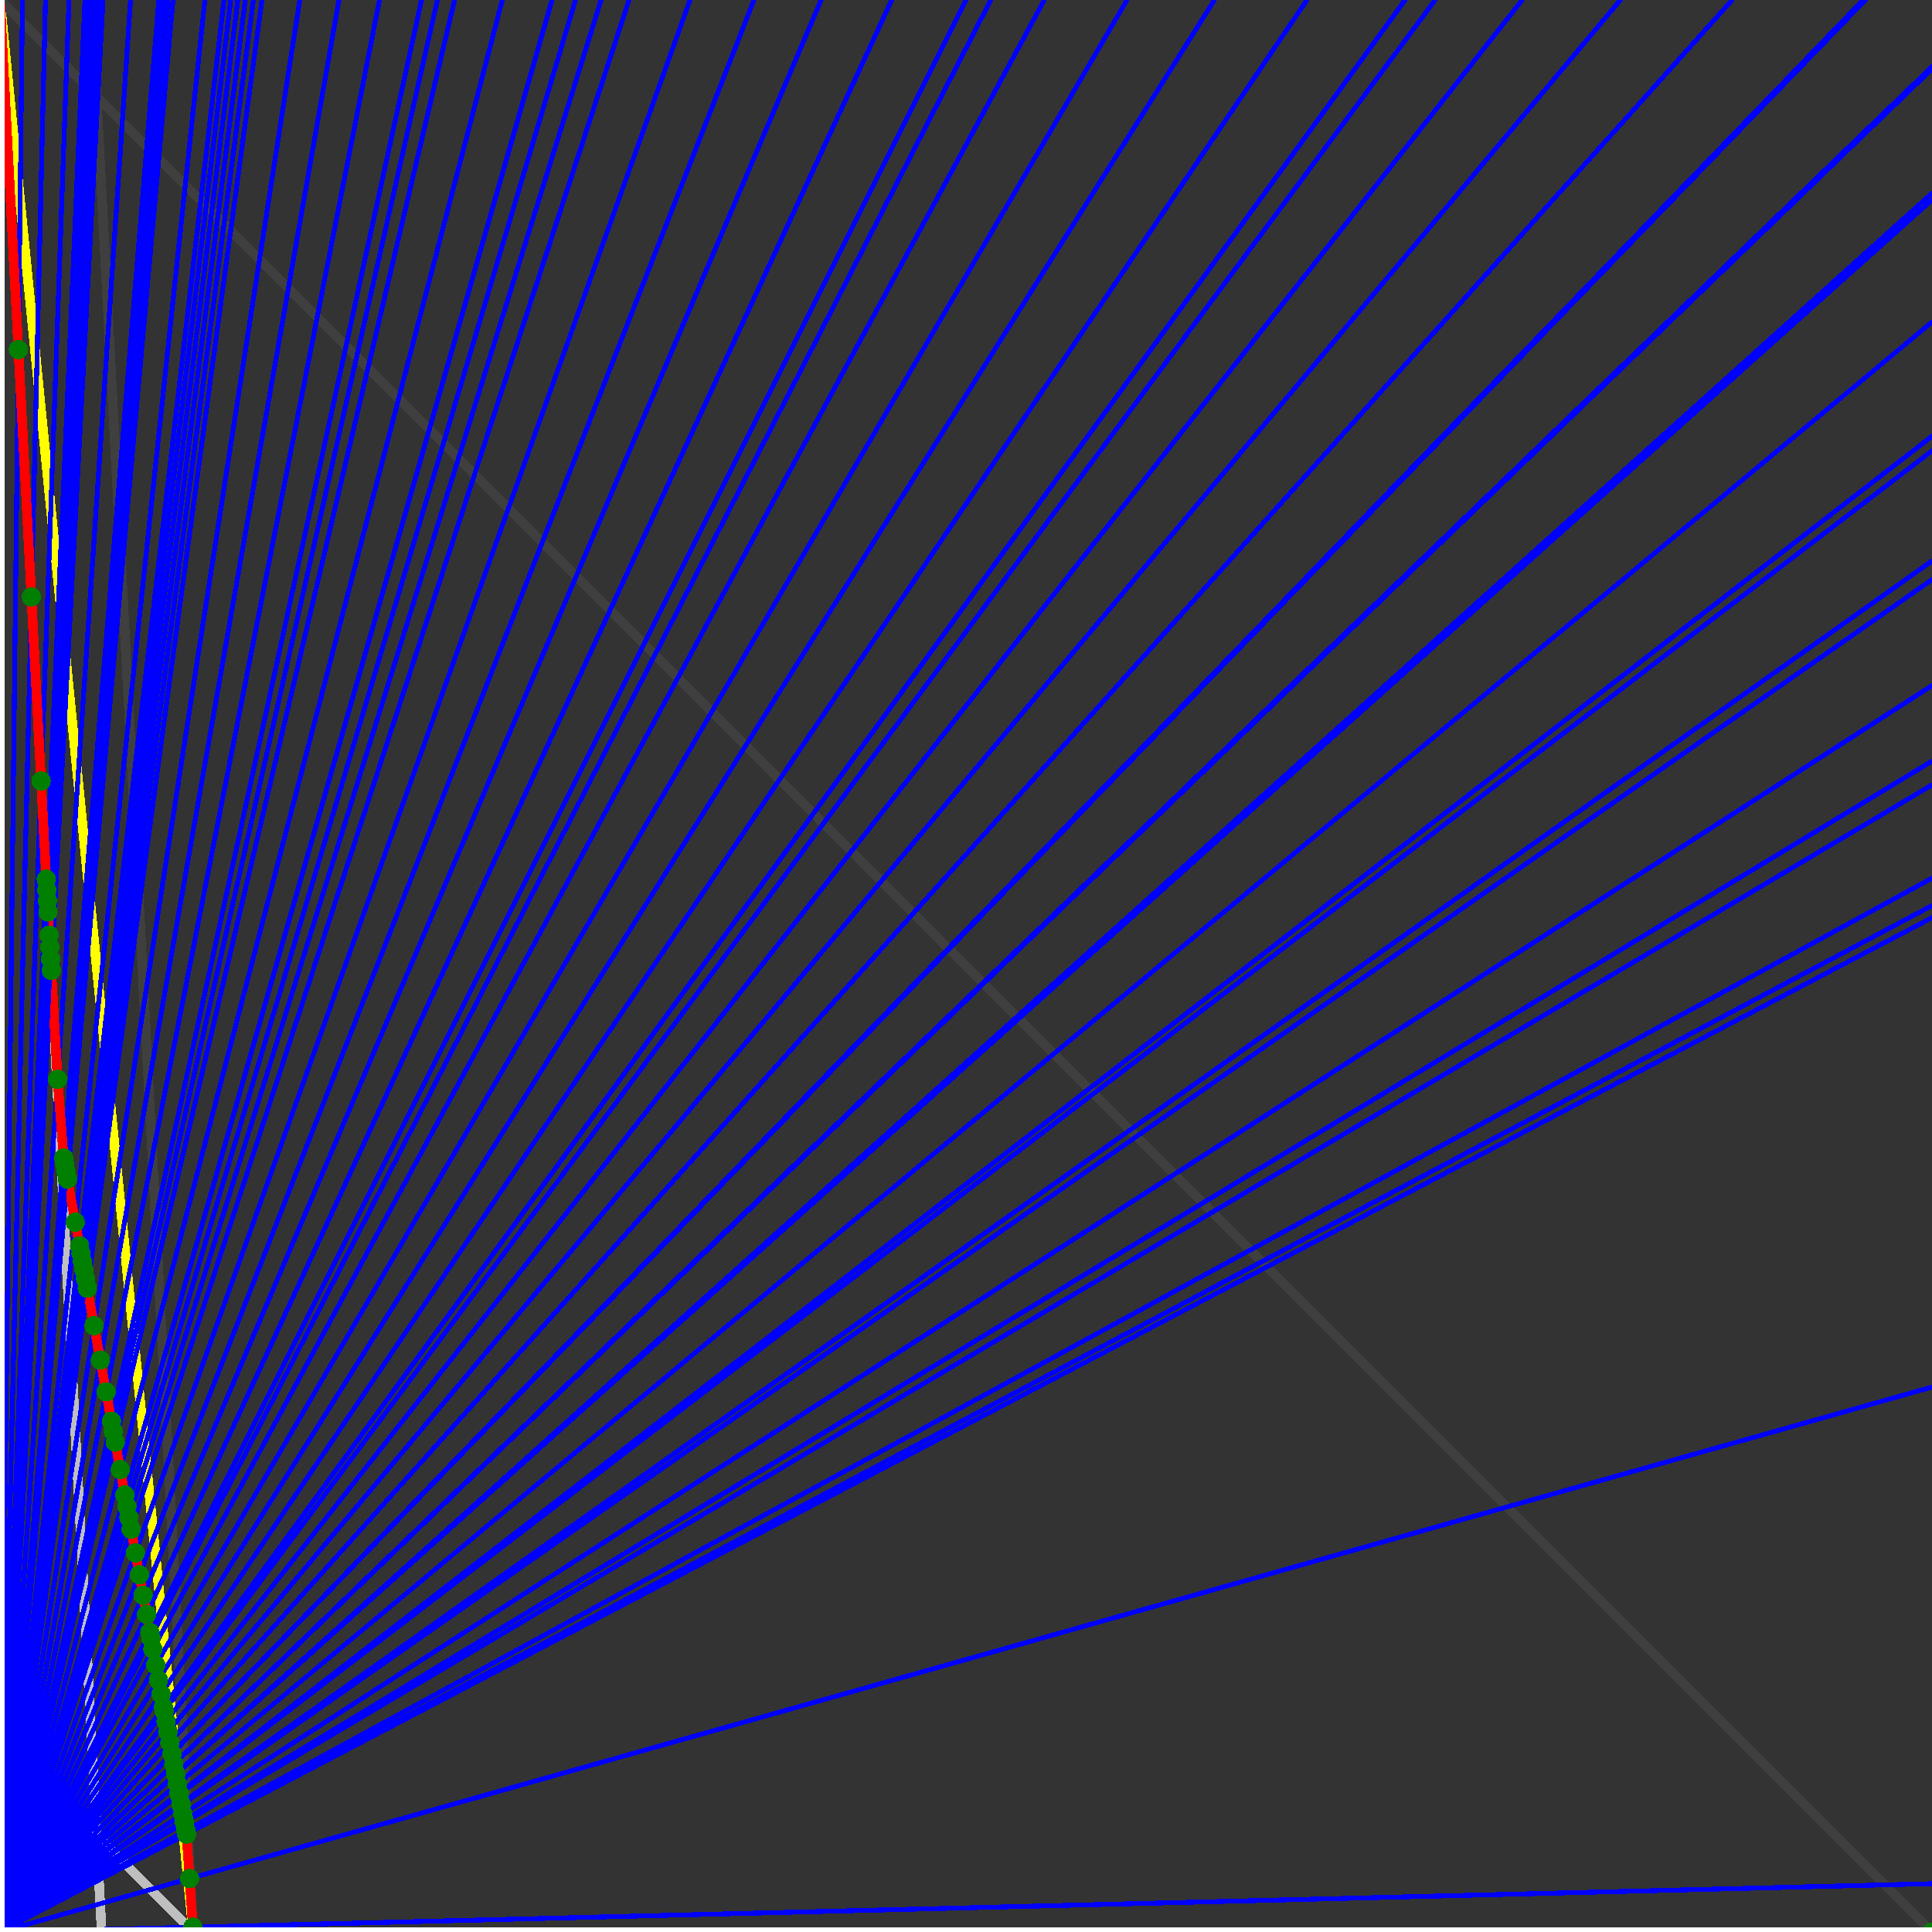 <svg xmlns="http://www.w3.org/2000/svg" version="1.1" width = "750" height = "750" viewBox = "0 0 750 750"  shape-rendering="crispEdges">
<rect x="0" y="0" width="750" height="750" fill="#333333" stroke="none"/>
<path stroke-linejoin="round" stroke-linecap="round" stroke="rgb(255,255,0)" stroke-width="3.75" fill="none" d="M 75 750 L 0 0 " />
<path stroke-linejoin="round" stroke-linecap="round" stroke="rgb(63,63,63)" stroke-width="3.75" fill="none" d="M 0 0 L 750 750 M 75 750 L 35.526 0 " />
<path stroke-linejoin="round" stroke-linecap="round" stroke="rgb(191,191,191)" stroke-width="3.75" fill="none" d="M 0 675 L 75 750 M 0 0 L 39.474 750 " />
<path stroke-linejoin="round" stroke-linecap="round" stroke="rgb(0,0,255)" stroke-width="1.875" fill="none" d="M 0 750 L 750 731.25 " />
<path stroke-linejoin="round" stroke-linecap="round" stroke="rgb(255,0,0)" stroke-width="3.75" fill="none" d="M 74.901 748.127 L 75 750 " />
<path stroke-linejoin="round" stroke-linecap="round" stroke="rgb(0,0,255)" stroke-width="1.875" fill="none" d="M 0 750 L 750 538.461 " />
<path stroke-linejoin="round" stroke-linecap="round" stroke="rgb(255,0,0)" stroke-width="3.75" fill="none" d="M 73.599 729.241 L 74.901 748.127 " />
<path stroke-linejoin="round" stroke-linecap="round" stroke="rgb(0,0,255)" stroke-width="1.875" fill="none" d="M 0 750 L 750 356.25 " />
<path stroke-linejoin="round" stroke-linecap="round" stroke="rgb(255,0,0)" stroke-width="3.75" fill="none" d="M 72.409 711.985 L 73.599 729.241 " />
<path stroke-linejoin="round" stroke-linecap="round" stroke="rgb(0,0,255)" stroke-width="1.875" fill="none" d="M 0 750 L 750 351.562 " />
<path stroke-linejoin="round" stroke-linecap="round" stroke="rgb(255,0,0)" stroke-width="3.75" fill="none" d="M 72.334 711.573 L 72.409 711.985 " />
<path stroke-linejoin="round" stroke-linecap="round" stroke="rgb(0,0,255)" stroke-width="1.875" fill="none" d="M 0 750 L 750 340.909 " />
<path stroke-linejoin="round" stroke-linecap="round" stroke="rgb(255,0,0)" stroke-width="3.75" fill="none" d="M 72.164 710.638 L 72.334 711.573 " />
<path stroke-linejoin="round" stroke-linecap="round" stroke="rgb(0,0,255)" stroke-width="1.875" fill="none" d="M 0 750 L 750 304.688 " />
<path stroke-linejoin="round" stroke-linecap="round" stroke="rgb(255,0,0)" stroke-width="3.75" fill="none" d="M 71.592 707.492 L 72.164 710.638 " />
<path stroke-linejoin="round" stroke-linecap="round" stroke="rgb(0,0,255)" stroke-width="1.875" fill="none" d="M 0 750 L 750 295.455 " />
<path stroke-linejoin="round" stroke-linecap="round" stroke="rgb(255,0,0)" stroke-width="3.75" fill="none" d="M 71.448 706.698 L 71.592 707.492 " />
<path stroke-linejoin="round" stroke-linecap="round" stroke="rgb(0,0,255)" stroke-width="1.875" fill="none" d="M 0 750 L 750 266.129 " />
<path stroke-linejoin="round" stroke-linecap="round" stroke="rgb(255,0,0)" stroke-width="3.75" fill="none" d="M 70.993 704.198 L 71.448 706.698 " />
<path stroke-linejoin="round" stroke-linecap="round" stroke="rgb(0,0,255)" stroke-width="1.875" fill="none" d="M 0 750 L 750 225 " />
<path stroke-linejoin="round" stroke-linecap="round" stroke="rgb(255,0,0)" stroke-width="3.75" fill="none" d="M 70.365 700.744 L 70.993 704.198 " />
<path stroke-linejoin="round" stroke-linecap="round" stroke="rgb(0,0,255)" stroke-width="1.875" fill="none" d="M 0 750 L 750 217.742 " />
<path stroke-linejoin="round" stroke-linecap="round" stroke="rgb(255,0,0)" stroke-width="3.75" fill="none" d="M 70.255 700.141 L 70.365 700.744 " />
<path stroke-linejoin="round" stroke-linecap="round" stroke="rgb(0,0,255)" stroke-width="1.875" fill="none" d="M 0 750 L 750 175 " />
<path stroke-linejoin="round" stroke-linecap="round" stroke="rgb(255,0,0)" stroke-width="3.75" fill="none" d="M 69.617 696.627 L 70.255 700.141 " />
<path stroke-linejoin="round" stroke-linecap="round" stroke="rgb(0,0,255)" stroke-width="1.875" fill="none" d="M 0 750 L 750 169.355 " />
<path stroke-linejoin="round" stroke-linecap="round" stroke="rgb(255,0,0)" stroke-width="3.75" fill="none" d="M 69.533 696.168 L 69.617 696.627 " />
<path stroke-linejoin="round" stroke-linecap="round" stroke="rgb(0,0,255)" stroke-width="1.875" fill="none" d="M 0 750 L 750 125 " />
<path stroke-linejoin="round" stroke-linecap="round" stroke="rgb(255,0,0)" stroke-width="3.75" fill="none" d="M 68.884 692.597 L 69.533 696.168 " />
<path stroke-linejoin="round" stroke-linecap="round" stroke="rgb(0,0,255)" stroke-width="1.875" fill="none" d="M 0 750 L 750 77.586 " />
<path stroke-linejoin="round" stroke-linecap="round" stroke="rgb(255,0,0)" stroke-width="3.75" fill="none" d="M 68.203 688.853 L 68.884 692.597 " />
<path stroke-linejoin="round" stroke-linecap="round" stroke="rgb(0,0,255)" stroke-width="1.875" fill="none" d="M 0 750 L 750 75 " />
<path stroke-linejoin="round" stroke-linecap="round" stroke="rgb(255,0,0)" stroke-width="3.75" fill="none" d="M 68.166 688.65 L 68.203 688.853 " />
<path stroke-linejoin="round" stroke-linecap="round" stroke="rgb(0,0,255)" stroke-width="1.875" fill="none" d="M 0 750 L 750 26.786 " />
<path stroke-linejoin="round" stroke-linecap="round" stroke="rgb(255,0,0)" stroke-width="3.75" fill="none" d="M 67.488 684.922 L 68.166 688.65 " />
<path stroke-linejoin="round" stroke-linecap="round" stroke="rgb(0,0,255)" stroke-width="1.875" fill="none" d="M 0 750 L 750 25.862 " />
<path stroke-linejoin="round" stroke-linecap="round" stroke="rgb(255,0,0)" stroke-width="3.75" fill="none" d="M 67.475 684.851 L 67.488 684.922 " />
<path stroke-linejoin="round" stroke-linecap="round" stroke="rgb(0,0,255)" stroke-width="1.875" fill="none" d="M 0 750 L 724.138 0 " />
<path stroke-linejoin="round" stroke-linecap="round" stroke="rgb(255,0,0)" stroke-width="3.75" fill="none" d="M 66.751 680.865 L 67.475 684.851 " />
<path stroke-linejoin="round" stroke-linecap="round" stroke="rgb(0,0,255)" stroke-width="1.875" fill="none" d="M 0 750 L 723.214 0 " />
<path stroke-linejoin="round" stroke-linecap="round" stroke="rgb(255,0,0)" stroke-width="3.75" fill="none" d="M 66.737 680.791 L 66.751 680.865 " />
<path stroke-linejoin="round" stroke-linecap="round" stroke="rgb(0,0,255)" stroke-width="1.875" fill="none" d="M 0 750 L 672.414 0 " />
<path stroke-linejoin="round" stroke-linecap="round" stroke="rgb(255,0,0)" stroke-width="3.75" fill="none" d="M 65.947 676.444 L 66.737 680.791 " />
<path stroke-linejoin="round" stroke-linecap="round" stroke="rgb(0,0,255)" stroke-width="1.875" fill="none" d="M 0 750 L 629.032 0 " />
<path stroke-linejoin="round" stroke-linecap="round" stroke="rgb(255,0,0)" stroke-width="3.75" fill="none" d="M 65.189 672.275 L 65.947 676.444 " />
<path stroke-linejoin="round" stroke-linecap="round" stroke="rgb(0,0,255)" stroke-width="1.875" fill="none" d="M 0 750 L 590.909 0 " />
<path stroke-linejoin="round" stroke-linecap="round" stroke="rgb(255,0,0)" stroke-width="3.75" fill="none" d="M 64.448 668.201 L 65.189 672.275 " />
<path stroke-linejoin="round" stroke-linecap="round" stroke="rgb(0,0,255)" stroke-width="1.875" fill="none" d="M 0 750 L 557.143 0 " />
<path stroke-linejoin="round" stroke-linecap="round" stroke="rgb(255,0,0)" stroke-width="3.75" fill="none" d="M 63.724 664.218 L 64.448 668.201 " />
<path stroke-linejoin="round" stroke-linecap="round" stroke="rgb(0,0,255)" stroke-width="1.875" fill="none" d="M 0 750 L 545.455 0 " />
<path stroke-linejoin="round" stroke-linecap="round" stroke="rgb(255,0,0)" stroke-width="3.75" fill="none" d="M 63.457 662.747 L 63.724 664.218 " />
<path stroke-linejoin="round" stroke-linecap="round" stroke="rgb(0,0,255)" stroke-width="1.875" fill="none" d="M 0 750 L 507.353 0 " />
<path stroke-linejoin="round" stroke-linecap="round" stroke="rgb(255,0,0)" stroke-width="3.75" fill="none" d="M 62.518 657.583 L 63.457 662.747 " />
<path stroke-linejoin="round" stroke-linecap="round" stroke="rgb(0,0,255)" stroke-width="1.875" fill="none" d="M 0 750 L 471.429 0 " />
<path stroke-linejoin="round" stroke-linecap="round" stroke="rgb(255,0,0)" stroke-width="3.75" fill="none" d="M 61.524 652.12 L 62.518 657.583 " />
<path stroke-linejoin="round" stroke-linecap="round" stroke="rgb(0,0,255)" stroke-width="1.875" fill="none" d="M 0 750 L 437.5 0 " />
<path stroke-linejoin="round" stroke-linecap="round" stroke="rgb(255,0,0)" stroke-width="3.75" fill="none" d="M 60.472 646.333 L 61.524 652.12 " />
<path stroke-linejoin="round" stroke-linecap="round" stroke="rgb(0,0,255)" stroke-width="1.875" fill="none" d="M 0 750 L 405.405 0 " />
<path stroke-linejoin="round" stroke-linecap="round" stroke="rgb(255,0,0)" stroke-width="3.75" fill="none" d="M 59.356 640.192 L 60.472 646.333 " />
<path stroke-linejoin="round" stroke-linecap="round" stroke="rgb(0,0,255)" stroke-width="1.875" fill="none" d="M 0 750 L 384.615 0 " />
<path stroke-linejoin="round" stroke-linecap="round" stroke="rgb(255,0,0)" stroke-width="3.75" fill="none" d="M 58.559 635.81 L 59.356 640.192 " />
<path stroke-linejoin="round" stroke-linecap="round" stroke="rgb(0,0,255)" stroke-width="1.875" fill="none" d="M 0 750 L 375 0 " />
<path stroke-linejoin="round" stroke-linecap="round" stroke="rgb(255,0,0)" stroke-width="3.75" fill="none" d="M 58.169 633.663 L 58.559 635.81 " />
<path stroke-linejoin="round" stroke-linecap="round" stroke="rgb(0,0,255)" stroke-width="1.875" fill="none" d="M 0 750 L 346.154 0 " />
<path stroke-linejoin="round" stroke-linecap="round" stroke="rgb(255,0,0)" stroke-width="3.75" fill="none" d="M 56.904 626.708 L 58.169 633.663 " />
<path stroke-linejoin="round" stroke-linecap="round" stroke="rgb(0,0,255)" stroke-width="1.875" fill="none" d="M 0 750 L 318.75 0 " />
<path stroke-linejoin="round" stroke-linecap="round" stroke="rgb(255,0,0)" stroke-width="3.75" fill="none" d="M 55.554 619.284 L 56.904 626.708 " />
<path stroke-linejoin="round" stroke-linecap="round" stroke="rgb(0,0,255)" stroke-width="1.875" fill="none" d="M 0 750 L 292.683 0 " />
<path stroke-linejoin="round" stroke-linecap="round" stroke="rgb(255,0,0)" stroke-width="3.75" fill="none" d="M 54.11 611.343 L 55.554 619.284 " />
<path stroke-linejoin="round" stroke-linecap="round" stroke="rgb(0,0,255)" stroke-width="1.875" fill="none" d="M 0 750 L 267.857 0 " />
<path stroke-linejoin="round" stroke-linecap="round" stroke="rgb(255,0,0)" stroke-width="3.75" fill="none" d="M 52.562 602.827 L 54.11 611.343 " />
<path stroke-linejoin="round" stroke-linecap="round" stroke="rgb(0,0,255)" stroke-width="1.875" fill="none" d="M 0 750 L 244.186 0 " />
<path stroke-linejoin="round" stroke-linecap="round" stroke="rgb(255,0,0)" stroke-width="3.75" fill="none" d="M 50.897 593.672 L 52.562 602.827 " />
<path stroke-linejoin="round" stroke-linecap="round" stroke="rgb(0,0,255)" stroke-width="1.875" fill="none" d="M 0 750 L 233.333 0 " />
<path stroke-linejoin="round" stroke-linecap="round" stroke="rgb(255,0,0)" stroke-width="3.75" fill="none" d="M 50.063 589.083 L 50.897 593.672 " />
<path stroke-linejoin="round" stroke-linecap="round" stroke="rgb(0,0,255)" stroke-width="1.875" fill="none" d="M 0 750 L 223.404 0 " />
<path stroke-linejoin="round" stroke-linecap="round" stroke="rgb(255,0,0)" stroke-width="3.75" fill="none" d="M 49.256 584.642 L 50.063 589.083 " />
<path stroke-linejoin="round" stroke-linecap="round" stroke="rgb(0,0,255)" stroke-width="1.875" fill="none" d="M 0 750 L 214.286 0 " />
<path stroke-linejoin="round" stroke-linecap="round" stroke="rgb(255,0,0)" stroke-width="3.75" fill="none" d="M 48.474 580.342 L 49.256 584.642 " />
<path stroke-linejoin="round" stroke-linecap="round" stroke="rgb(0,0,255)" stroke-width="1.875" fill="none" d="M 0 750 L 195 0 " />
<path stroke-linejoin="round" stroke-linecap="round" stroke="rgb(255,0,0)" stroke-width="3.75" fill="none" d="M 46.678 570.468 L 48.474 580.342 " />
<path stroke-linejoin="round" stroke-linecap="round" stroke="rgb(0,0,255)" stroke-width="1.875" fill="none" d="M 0 750 L 176.471 0 " />
<path stroke-linejoin="round" stroke-linecap="round" stroke="rgb(255,0,0)" stroke-width="3.75" fill="none" d="M 44.745 559.834 L 46.678 570.468 " />
<path stroke-linejoin="round" stroke-linecap="round" stroke="rgb(0,0,255)" stroke-width="1.875" fill="none" d="M 0 750 L 169.811 0 " />
<path stroke-linejoin="round" stroke-linecap="round" stroke="rgb(255,0,0)" stroke-width="3.75" fill="none" d="M 43.993 555.698 L 44.745 559.834 " />
<path stroke-linejoin="round" stroke-linecap="round" stroke="rgb(0,0,255)" stroke-width="1.875" fill="none" d="M 0 750 L 163.636 0 " />
<path stroke-linejoin="round" stroke-linecap="round" stroke="rgb(255,0,0)" stroke-width="3.75" fill="none" d="M 43.266 551.698 L 43.993 555.698 " />
<path stroke-linejoin="round" stroke-linecap="round" stroke="rgb(0,0,255)" stroke-width="1.875" fill="none" d="M 0 750 L 147.321 0 " />
<path stroke-linejoin="round" stroke-linecap="round" stroke="rgb(255,0,0)" stroke-width="3.75" fill="none" d="M 41.192 540.294 L 43.266 551.698 " />
<path stroke-linejoin="round" stroke-linecap="round" stroke="rgb(0,0,255)" stroke-width="1.875" fill="none" d="M 0 750 L 131.579 0 " />
<path stroke-linejoin="round" stroke-linecap="round" stroke="rgb(255,0,0)" stroke-width="3.75" fill="none" d="M 38.952 527.973 L 41.192 540.294 " />
<path stroke-linejoin="round" stroke-linecap="round" stroke="rgb(0,0,255)" stroke-width="1.875" fill="none" d="M 0 750 L 116.379 0 " />
<path stroke-linejoin="round" stroke-linecap="round" stroke="rgb(255,0,0)" stroke-width="3.75" fill="none" d="M 36.524 514.62 L 38.952 527.973 " />
<path stroke-linejoin="round" stroke-linecap="round" stroke="rgb(0,0,255)" stroke-width="1.875" fill="none" d="M 0 750 L 101.695 0 " />
<path stroke-linejoin="round" stroke-linecap="round" stroke="rgb(255,0,0)" stroke-width="3.75" fill="none" d="M 33.885 500.101 L 36.524 514.62 " />
<path stroke-linejoin="round" stroke-linecap="round" stroke="rgb(0,0,255)" stroke-width="1.875" fill="none" d="M 0 750 L 98.361 0 " />
<path stroke-linejoin="round" stroke-linecap="round" stroke="rgb(255,0,0)" stroke-width="3.75" fill="none" d="M 33.239 496.552 L 33.885 500.101 " />
<path stroke-linejoin="round" stroke-linecap="round" stroke="rgb(0,0,255)" stroke-width="1.875" fill="none" d="M 0 750 L 95.238 0 " />
<path stroke-linejoin="round" stroke-linecap="round" stroke="rgb(255,0,0)" stroke-width="3.75" fill="none" d="M 32.618 493.134 L 33.239 496.552 " />
<path stroke-linejoin="round" stroke-linecap="round" stroke="rgb(0,0,255)" stroke-width="1.875" fill="none" d="M 0 750 L 92.308 0 " />
<path stroke-linejoin="round" stroke-linecap="round" stroke="rgb(255,0,0)" stroke-width="3.75" fill="none" d="M 32.019 489.843 L 32.618 493.134 " />
<path stroke-linejoin="round" stroke-linecap="round" stroke="rgb(0,0,255)" stroke-width="1.875" fill="none" d="M 0 750 L 89.552 0 " />
<path stroke-linejoin="round" stroke-linecap="round" stroke="rgb(255,0,0)" stroke-width="3.75" fill="none" d="M 31.442 486.67 L 32.019 489.843 " />
<path stroke-linejoin="round" stroke-linecap="round" stroke="rgb(0,0,255)" stroke-width="1.875" fill="none" d="M 0 750 L 86.957 0 " />
<path stroke-linejoin="round" stroke-linecap="round" stroke="rgb(255,0,0)" stroke-width="3.75" fill="none" d="M 30.886 483.609 L 31.442 486.67 " />
<path stroke-linejoin="round" stroke-linecap="round" stroke="rgb(0,0,255)" stroke-width="1.875" fill="none" d="M 0 750 L 79.545 0 " />
<path stroke-linejoin="round" stroke-linecap="round" stroke="rgb(255,0,0)" stroke-width="3.75" fill="none" d="M 29.223 474.465 L 30.886 483.609 " />
<path stroke-linejoin="round" stroke-linecap="round" stroke="rgb(0,0,255)" stroke-width="1.875" fill="none" d="M 0 750 L 67.164 0 " />
<path stroke-linejoin="round" stroke-linecap="round" stroke="rgb(255,0,0)" stroke-width="3.75" fill="none" d="M 26.176 457.703 L 29.223 474.465 " />
<path stroke-linejoin="round" stroke-linecap="round" stroke="rgb(0,0,255)" stroke-width="1.875" fill="none" d="M 0 750 L 65.217 0 " />
<path stroke-linejoin="round" stroke-linecap="round" stroke="rgb(255,0,0)" stroke-width="3.75" fill="none" d="M 25.663 454.88 L 26.176 457.703 " />
<path stroke-linejoin="round" stroke-linecap="round" stroke="rgb(0,0,255)" stroke-width="1.875" fill="none" d="M 0 750 L 63.38 0 " />
<path stroke-linejoin="round" stroke-linecap="round" stroke="rgb(255,0,0)" stroke-width="3.75" fill="none" d="M 25.169 452.166 L 25.663 454.88 " />
<path stroke-linejoin="round" stroke-linecap="round" stroke="rgb(0,0,255)" stroke-width="1.875" fill="none" d="M 0 750 L 61.644 0 " />
<path stroke-linejoin="round" stroke-linecap="round" stroke="rgb(255,0,0)" stroke-width="3.75" fill="none" d="M 24.694 449.554 L 25.169 452.166 " />
<path stroke-linejoin="round" stroke-linecap="round" stroke="rgb(0,0,255)" stroke-width="1.875" fill="none" d="M 0 750 L 50.676 0 " />
<path stroke-linejoin="round" stroke-linecap="round" stroke="rgb(255,0,0)" stroke-width="3.75" fill="none" d="M 22.365 418.996 L 24.694 449.554 " />
<path stroke-linejoin="round" stroke-linecap="round" stroke="rgb(0,0,255)" stroke-width="1.875" fill="none" d="M 0 750 L 40 0 " />
<path stroke-linejoin="round" stroke-linecap="round" stroke="rgb(255,0,0)" stroke-width="3.75" fill="none" d="M 19.909 376.709 L 22.365 418.996 " />
<path stroke-linejoin="round" stroke-linecap="round" stroke="rgb(0,0,255)" stroke-width="1.875" fill="none" d="M 0 750 L 38.961 0 " />
<path stroke-linejoin="round" stroke-linecap="round" stroke="rgb(255,0,0)" stroke-width="3.75" fill="none" d="M 19.619 372.331 L 19.909 376.709 " />
<path stroke-linejoin="round" stroke-linecap="round" stroke="rgb(0,0,255)" stroke-width="1.875" fill="none" d="M 0 750 L 37.975 0 " />
<path stroke-linejoin="round" stroke-linecap="round" stroke="rgb(255,0,0)" stroke-width="3.75" fill="none" d="M 19.358 367.685 L 19.619 372.331 " />
<path stroke-linejoin="round" stroke-linecap="round" stroke="rgb(0,0,255)" stroke-width="1.875" fill="none" d="M 0 750 L 37.037 0 " />
<path stroke-linejoin="round" stroke-linecap="round" stroke="rgb(255,0,0)" stroke-width="3.75" fill="none" d="M 19.109 363.043 L 19.358 367.685 " />
<path stroke-linejoin="round" stroke-linecap="round" stroke="rgb(0,0,255)" stroke-width="1.875" fill="none" d="M 0 750 L 35.294 0 " />
<path stroke-linejoin="round" stroke-linecap="round" stroke="rgb(255,0,0)" stroke-width="3.75" fill="none" d="M 18.634 354.034 L 19.109 363.043 " />
<path stroke-linejoin="round" stroke-linecap="round" stroke="rgb(0,0,255)" stroke-width="1.875" fill="none" d="M 0 750 L 34.483 0 " />
<path stroke-linejoin="round" stroke-linecap="round" stroke="rgb(255,0,0)" stroke-width="3.75" fill="none" d="M 18.405 349.692 L 18.634 354.034 " />
<path stroke-linejoin="round" stroke-linecap="round" stroke="rgb(0,0,255)" stroke-width="1.875" fill="none" d="M 0 750 L 33.708 0 " />
<path stroke-linejoin="round" stroke-linecap="round" stroke="rgb(255,0,0)" stroke-width="3.75" fill="none" d="M 18.182 345.454 L 18.405 349.692 " />
<path stroke-linejoin="round" stroke-linecap="round" stroke="rgb(0,0,255)" stroke-width="1.875" fill="none" d="M 0 750 L 32.967 0 " />
<path stroke-linejoin="round" stroke-linecap="round" stroke="rgb(255,0,0)" stroke-width="3.75" fill="none" d="M 17.964 341.317 L 18.182 345.454 " />
<path stroke-linejoin="round" stroke-linecap="round" stroke="rgb(0,0,255)" stroke-width="1.875" fill="none" d="M 0 750 L 26.786 0 " />
<path stroke-linejoin="round" stroke-linecap="round" stroke="rgb(255,0,0)" stroke-width="3.75" fill="none" d="M 15.957 303.191 L 17.964 341.317 " />
<path stroke-linejoin="round" stroke-linecap="round" stroke="rgb(0,0,255)" stroke-width="1.875" fill="none" d="M 0 750 L 17.647 0 " />
<path stroke-linejoin="round" stroke-linecap="round" stroke="rgb(255,0,0)" stroke-width="3.75" fill="none" d="M 12.195 231.707 L 15.957 303.191 " />
<path stroke-linejoin="round" stroke-linecap="round" stroke="rgb(0,0,255)" stroke-width="1.875" fill="none" d="M 0 750 L 8.721 0 " />
<path stroke-linejoin="round" stroke-linecap="round" stroke="rgb(255,0,0)" stroke-width="3.75" fill="none" d="M 7.143 135.714 L 12.195 231.707 " />
<path stroke-linejoin="round" stroke-linecap="round" stroke="rgb(0,0,255)" stroke-width="1.875" fill="none" d="M 0 750 L 0 0 " />
<path stroke-linejoin="round" stroke-linecap="round" stroke="rgb(255,0,0)" stroke-width="3.75" fill="none" d="M 0 0 L 7.143 135.714 " />
<circle cx="74.901" cy="748.127" r="3.75" style="fill:rgb(0,127,0);stroke-width:1" /><circle cx="73.599" cy="729.241" r="3.75" style="fill:rgb(0,127,0);stroke-width:1" /><circle cx="72.409" cy="711.985" r="3.75" style="fill:rgb(0,127,0);stroke-width:1" /><circle cx="72.334" cy="711.573" r="3.75" style="fill:rgb(0,127,0);stroke-width:1" /><circle cx="72.164" cy="710.638" r="3.75" style="fill:rgb(0,127,0);stroke-width:1" /><circle cx="71.592" cy="707.492" r="3.75" style="fill:rgb(0,127,0);stroke-width:1" /><circle cx="71.448" cy="706.698" r="3.75" style="fill:rgb(0,127,0);stroke-width:1" /><circle cx="70.993" cy="704.198" r="3.75" style="fill:rgb(0,127,0);stroke-width:1" /><circle cx="70.365" cy="700.744" r="3.75" style="fill:rgb(0,127,0);stroke-width:1" /><circle cx="70.255" cy="700.141" r="3.75" style="fill:rgb(0,127,0);stroke-width:1" /><circle cx="69.617" cy="696.627" r="3.75" style="fill:rgb(0,127,0);stroke-width:1" /><circle cx="69.533" cy="696.168" r="3.75" style="fill:rgb(0,127,0);stroke-width:1" /><circle cx="68.884" cy="692.597" r="3.75" style="fill:rgb(0,127,0);stroke-width:1" /><circle cx="68.203" cy="688.853" r="3.75" style="fill:rgb(0,127,0);stroke-width:1" /><circle cx="68.166" cy="688.65" r="3.75" style="fill:rgb(0,127,0);stroke-width:1" /><circle cx="67.488" cy="684.922" r="3.75" style="fill:rgb(0,127,0);stroke-width:1" /><circle cx="67.475" cy="684.851" r="3.75" style="fill:rgb(0,127,0);stroke-width:1" /><circle cx="66.751" cy="680.865" r="3.75" style="fill:rgb(0,127,0);stroke-width:1" /><circle cx="66.737" cy="680.791" r="3.75" style="fill:rgb(0,127,0);stroke-width:1" /><circle cx="65.947" cy="676.444" r="3.75" style="fill:rgb(0,127,0);stroke-width:1" /><circle cx="65.189" cy="672.275" r="3.75" style="fill:rgb(0,127,0);stroke-width:1" /><circle cx="64.448" cy="668.201" r="3.75" style="fill:rgb(0,127,0);stroke-width:1" /><circle cx="63.724" cy="664.218" r="3.75" style="fill:rgb(0,127,0);stroke-width:1" /><circle cx="63.457" cy="662.747" r="3.75" style="fill:rgb(0,127,0);stroke-width:1" /><circle cx="62.518" cy="657.583" r="3.75" style="fill:rgb(0,127,0);stroke-width:1" /><circle cx="61.524" cy="652.12" r="3.75" style="fill:rgb(0,127,0);stroke-width:1" /><circle cx="60.472" cy="646.333" r="3.75" style="fill:rgb(0,127,0);stroke-width:1" /><circle cx="59.356" cy="640.192" r="3.75" style="fill:rgb(0,127,0);stroke-width:1" /><circle cx="58.559" cy="635.81" r="3.75" style="fill:rgb(0,127,0);stroke-width:1" /><circle cx="58.169" cy="633.663" r="3.75" style="fill:rgb(0,127,0);stroke-width:1" /><circle cx="56.904" cy="626.708" r="3.75" style="fill:rgb(0,127,0);stroke-width:1" /><circle cx="55.554" cy="619.284" r="3.75" style="fill:rgb(0,127,0);stroke-width:1" /><circle cx="54.11" cy="611.343" r="3.75" style="fill:rgb(0,127,0);stroke-width:1" /><circle cx="52.562" cy="602.827" r="3.75" style="fill:rgb(0,127,0);stroke-width:1" /><circle cx="50.897" cy="593.672" r="3.75" style="fill:rgb(0,127,0);stroke-width:1" /><circle cx="50.063" cy="589.083" r="3.75" style="fill:rgb(0,127,0);stroke-width:1" /><circle cx="49.256" cy="584.642" r="3.75" style="fill:rgb(0,127,0);stroke-width:1" /><circle cx="48.474" cy="580.342" r="3.75" style="fill:rgb(0,127,0);stroke-width:1" /><circle cx="46.678" cy="570.468" r="3.75" style="fill:rgb(0,127,0);stroke-width:1" /><circle cx="44.745" cy="559.834" r="3.75" style="fill:rgb(0,127,0);stroke-width:1" /><circle cx="43.993" cy="555.698" r="3.75" style="fill:rgb(0,127,0);stroke-width:1" /><circle cx="43.266" cy="551.698" r="3.75" style="fill:rgb(0,127,0);stroke-width:1" /><circle cx="41.192" cy="540.294" r="3.75" style="fill:rgb(0,127,0);stroke-width:1" /><circle cx="38.952" cy="527.973" r="3.75" style="fill:rgb(0,127,0);stroke-width:1" /><circle cx="36.524" cy="514.62" r="3.75" style="fill:rgb(0,127,0);stroke-width:1" /><circle cx="33.885" cy="500.101" r="3.75" style="fill:rgb(0,127,0);stroke-width:1" /><circle cx="33.239" cy="496.552" r="3.75" style="fill:rgb(0,127,0);stroke-width:1" /><circle cx="32.618" cy="493.134" r="3.75" style="fill:rgb(0,127,0);stroke-width:1" /><circle cx="32.019" cy="489.843" r="3.75" style="fill:rgb(0,127,0);stroke-width:1" /><circle cx="31.442" cy="486.67" r="3.75" style="fill:rgb(0,127,0);stroke-width:1" /><circle cx="30.886" cy="483.609" r="3.75" style="fill:rgb(0,127,0);stroke-width:1" /><circle cx="29.223" cy="474.465" r="3.75" style="fill:rgb(0,127,0);stroke-width:1" /><circle cx="26.176" cy="457.703" r="3.75" style="fill:rgb(0,127,0);stroke-width:1" /><circle cx="25.663" cy="454.88" r="3.75" style="fill:rgb(0,127,0);stroke-width:1" /><circle cx="25.169" cy="452.166" r="3.75" style="fill:rgb(0,127,0);stroke-width:1" /><circle cx="24.694" cy="449.554" r="3.75" style="fill:rgb(0,127,0);stroke-width:1" /><circle cx="22.365" cy="418.996" r="3.75" style="fill:rgb(0,127,0);stroke-width:1" /><circle cx="19.909" cy="376.709" r="3.75" style="fill:rgb(0,127,0);stroke-width:1" /><circle cx="19.619" cy="372.331" r="3.75" style="fill:rgb(0,127,0);stroke-width:1" /><circle cx="19.358" cy="367.685" r="3.75" style="fill:rgb(0,127,0);stroke-width:1" /><circle cx="19.109" cy="363.043" r="3.75" style="fill:rgb(0,127,0);stroke-width:1" /><circle cx="18.634" cy="354.034" r="3.75" style="fill:rgb(0,127,0);stroke-width:1" /><circle cx="18.405" cy="349.692" r="3.75" style="fill:rgb(0,127,0);stroke-width:1" /><circle cx="18.182" cy="345.454" r="3.75" style="fill:rgb(0,127,0);stroke-width:1" /><circle cx="17.964" cy="341.317" r="3.75" style="fill:rgb(0,127,0);stroke-width:1" /><circle cx="15.957" cy="303.192" r="3.75" style="fill:rgb(0,127,0);stroke-width:1" /><circle cx="12.195" cy="231.707" r="3.75" style="fill:rgb(0,127,0);stroke-width:1" /><circle cx="7.143" cy="135.714" r="3.75" style="fill:rgb(0,127,0);stroke-width:1" /><circle cx="750" cy="750" r="3.75" style="fill:rgb(0,127,0);stroke-width:1" /><path stroke-linejoin="round" stroke-linecap="round" stroke="rgb(255,255,255)" stroke-width="3.75" fill="none" d="M 0 750 L 750 750 M 0 750 L 0 0 " />

</svg>